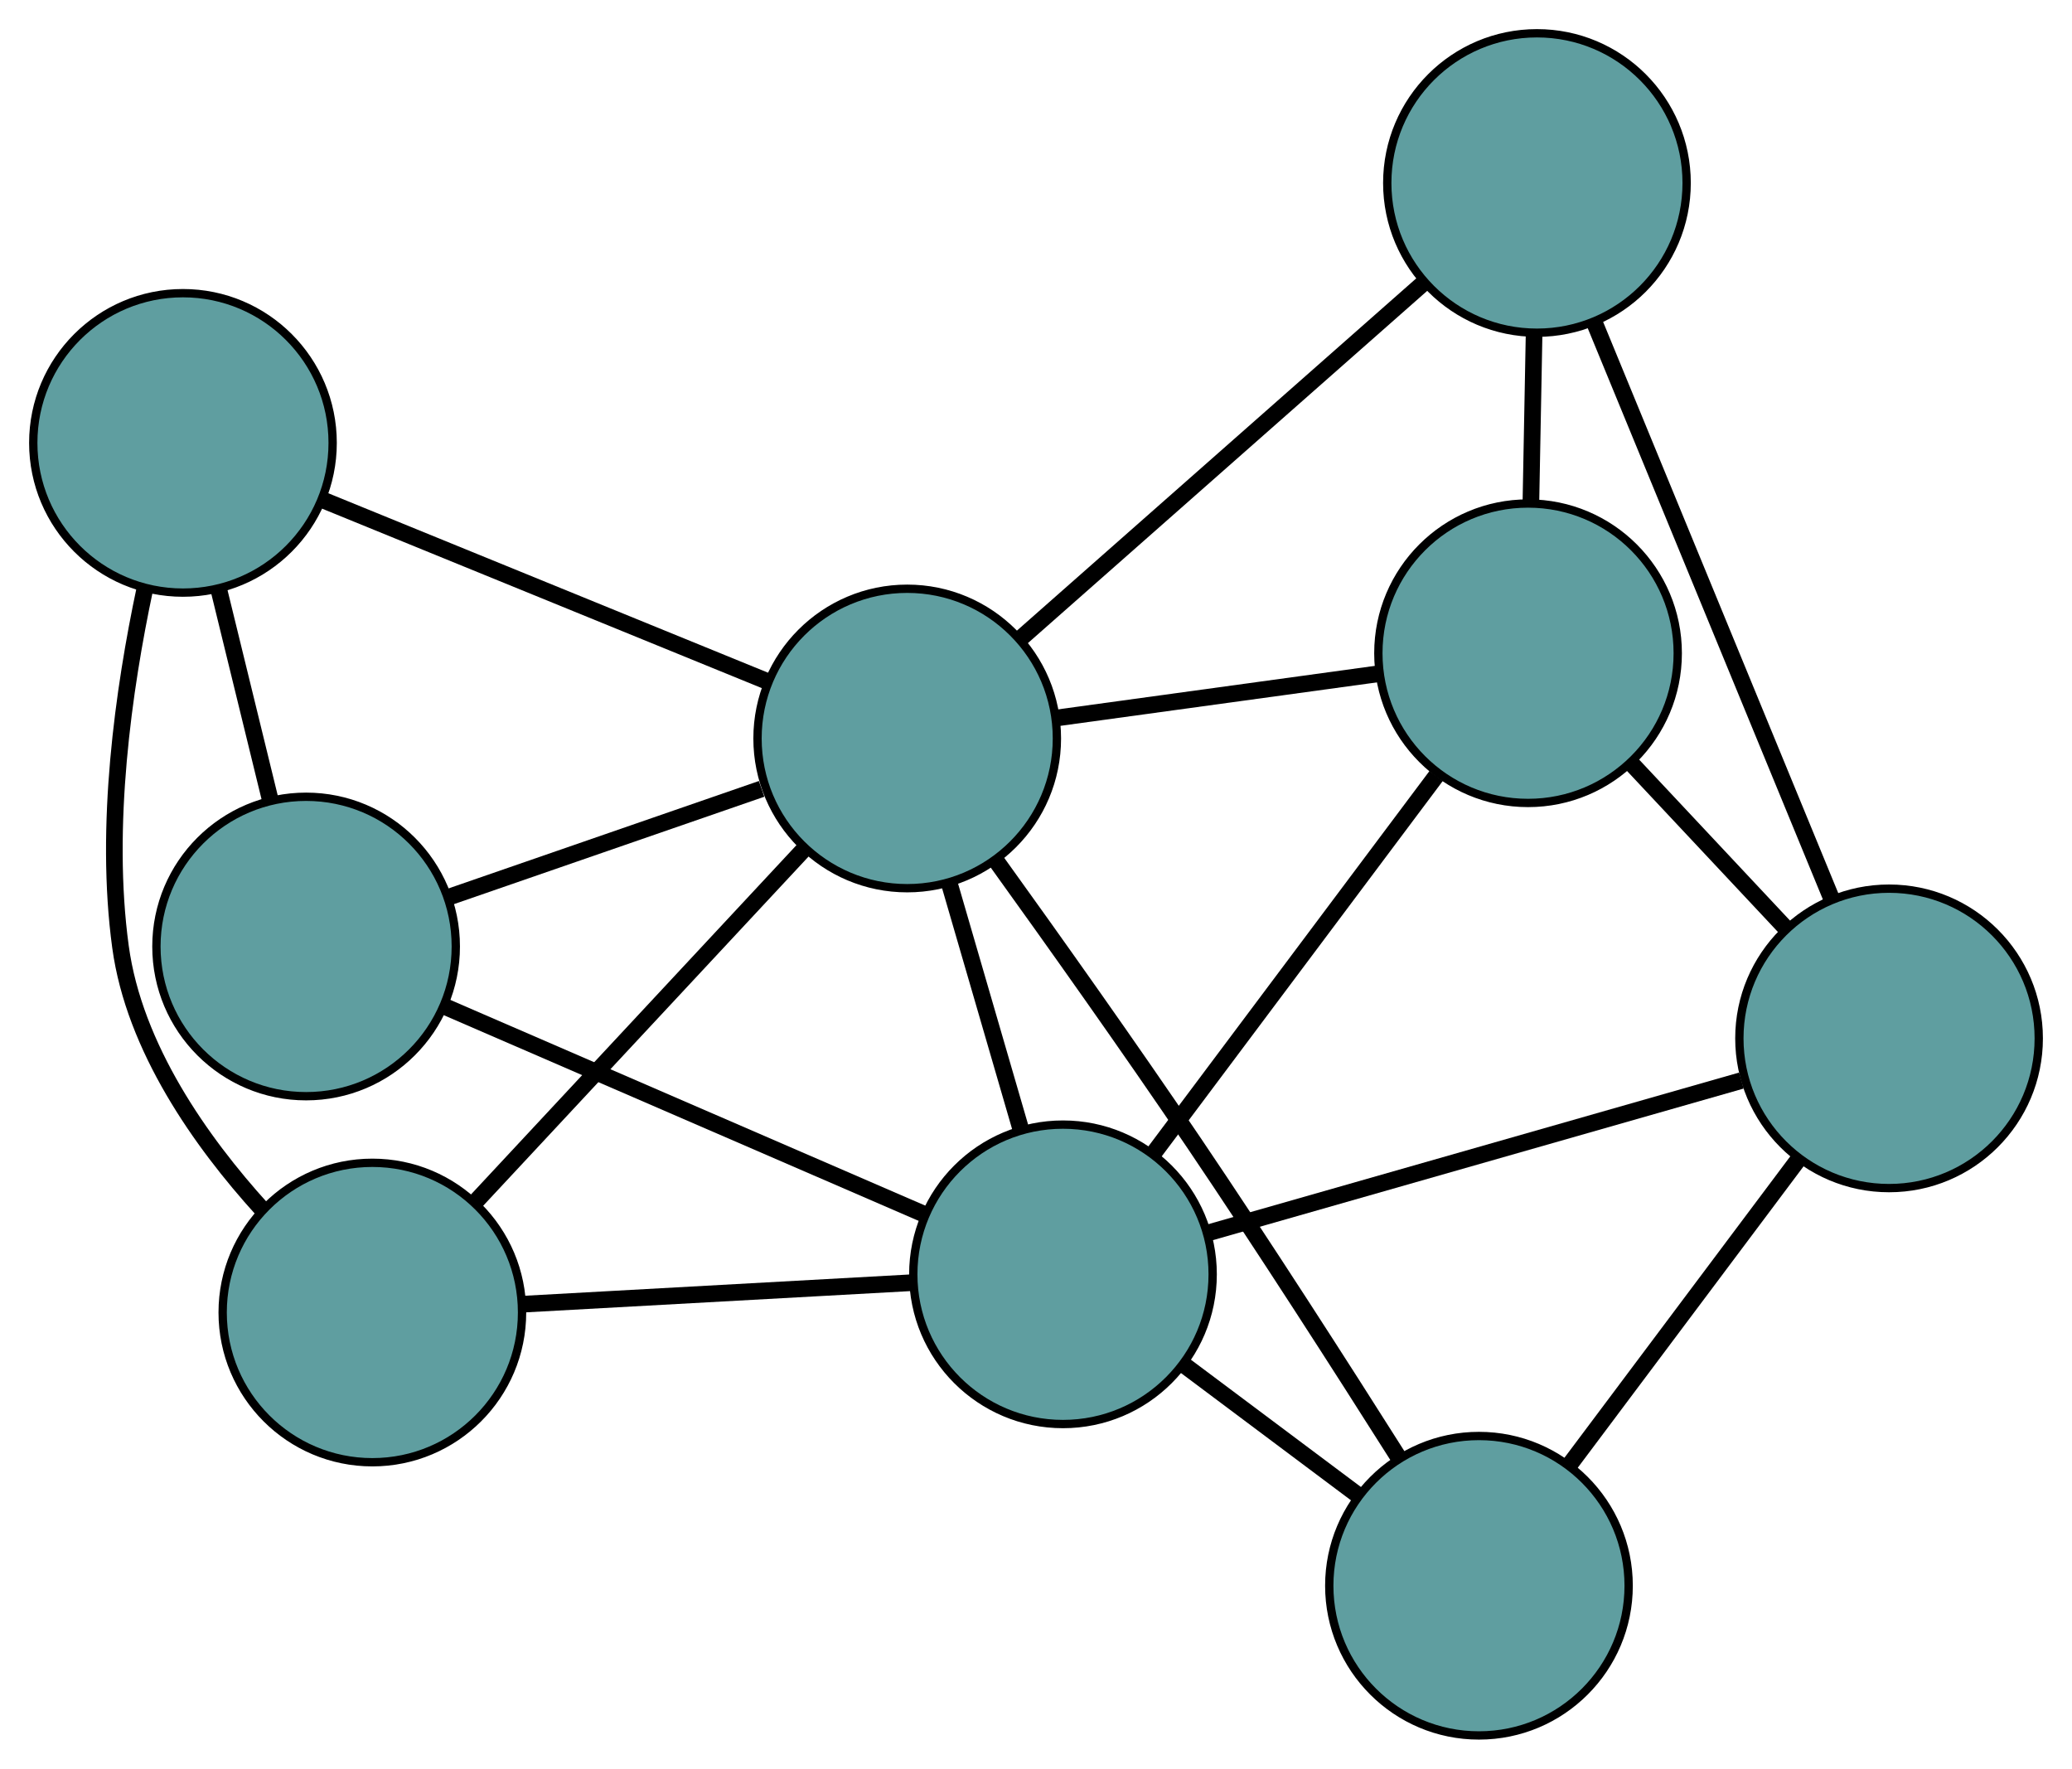 <?xml version="1.0" encoding="UTF-8" standalone="no"?>
<!DOCTYPE svg PUBLIC "-//W3C//DTD SVG 1.1//EN"
 "http://www.w3.org/Graphics/SVG/1.1/DTD/svg11.dtd">
<!-- Generated by graphviz version 2.36.0 (20140111.2315)
 -->
<!-- Title: G Pages: 1 -->
<svg width="100%" height="100%"
 viewBox="0.00 0.00 249.15 212.64" xmlns="http://www.w3.org/2000/svg" xmlns:xlink="http://www.w3.org/1999/xlink">
<g id="graph0" class="graph" transform="scale(1 1) rotate(0) translate(4 208.64)">
<title>G</title>
<!-- 0 -->
<g id="node1" class="node"><title>0</title>
<ellipse fill="cadetblue" stroke="black" cx="179.742" cy="-130.106" rx="18" ry="18"/>
</g>
<!-- 4 -->
<g id="node5" class="node"><title>4</title>
<ellipse fill="cadetblue" stroke="black" cx="180.812" cy="-186.64" rx="18" ry="18"/>
</g>
<!-- 0&#45;&#45;4 -->
<g id="edge1" class="edge"><title>0&#45;&#45;4</title>
<path fill="none" stroke="black" stroke-width="2" d="M180.086,-148.305C180.209,-154.761 180.346,-162.023 180.468,-168.475"/>
</g>
<!-- 6 -->
<g id="node7" class="node"><title>6</title>
<ellipse fill="cadetblue" stroke="black" cx="223.152" cy="-83.803" rx="18" ry="18"/>
</g>
<!-- 0&#45;&#45;6 -->
<g id="edge2" class="edge"><title>0&#45;&#45;6</title>
<path fill="none" stroke="black" stroke-width="2" d="M192.065,-116.962C197.881,-110.759 204.809,-103.369 210.647,-97.142"/>
</g>
<!-- 7 -->
<g id="node8" class="node"><title>7</title>
<ellipse fill="cadetblue" stroke="black" cx="123.819" cy="-55.437" rx="18" ry="18"/>
</g>
<!-- 0&#45;&#45;7 -->
<g id="edge3" class="edge"><title>0&#45;&#45;7</title>
<path fill="none" stroke="black" stroke-width="2" d="M168.693,-115.354C158.825,-102.178 144.456,-82.992 134.654,-69.904"/>
</g>
<!-- 8 -->
<g id="node9" class="node"><title>8</title>
<ellipse fill="cadetblue" stroke="black" cx="105.088" cy="-119.858" rx="18" ry="18"/>
</g>
<!-- 0&#45;&#45;8 -->
<g id="edge4" class="edge"><title>0&#45;&#45;8</title>
<path fill="none" stroke="black" stroke-width="2" d="M161.67,-127.626C149.933,-126.014 134.698,-123.923 122.993,-122.316"/>
</g>
<!-- 1 -->
<g id="node2" class="node"><title>1</title>
<ellipse fill="cadetblue" stroke="black" cx="32.808" cy="-94.85" rx="18" ry="18"/>
</g>
<!-- 5 -->
<g id="node6" class="node"><title>5</title>
<ellipse fill="cadetblue" stroke="black" cx="18" cy="-155.394" rx="18" ry="18"/>
</g>
<!-- 1&#45;&#45;5 -->
<g id="edge5" class="edge"><title>1&#45;&#45;5</title>
<path fill="none" stroke="black" stroke-width="2" d="M28.525,-112.362C26.578,-120.324 24.277,-129.729 22.325,-137.712"/>
</g>
<!-- 1&#45;&#45;7 -->
<g id="edge6" class="edge"><title>1&#45;&#45;7</title>
<path fill="none" stroke="black" stroke-width="2" d="M49.501,-87.621C65.922,-80.509 90.847,-69.715 107.232,-62.62"/>
</g>
<!-- 1&#45;&#45;8 -->
<g id="edge7" class="edge"><title>1&#45;&#45;8</title>
<path fill="none" stroke="black" stroke-width="2" d="M49.938,-100.776C61.293,-104.705 76.148,-109.845 87.58,-113.8"/>
</g>
<!-- 2 -->
<g id="node3" class="node"><title>2</title>
<ellipse fill="cadetblue" stroke="black" cx="40.774" cy="-50.845" rx="18" ry="18"/>
</g>
<!-- 2&#45;&#45;5 -->
<g id="edge8" class="edge"><title>2&#45;&#45;5</title>
<path fill="none" stroke="black" stroke-width="2" d="M27.504,-63.266C20.142,-71.379 12.141,-82.69 10.488,-94.813 8.513,-109.304 10.85,-125.776 13.424,-137.882"/>
</g>
<!-- 2&#45;&#45;7 -->
<g id="edge9" class="edge"><title>2&#45;&#45;7</title>
<path fill="none" stroke="black" stroke-width="2" d="M58.794,-51.842C72.723,-52.612 91.914,-53.673 105.835,-54.442"/>
</g>
<!-- 2&#45;&#45;8 -->
<g id="edge10" class="edge"><title>2&#45;&#45;8</title>
<path fill="none" stroke="black" stroke-width="2" d="M53.175,-64.152C64.563,-76.372 81.349,-94.385 92.726,-106.592"/>
</g>
<!-- 3 -->
<g id="node4" class="node"><title>3</title>
<ellipse fill="cadetblue" stroke="black" cx="173.839" cy="-18" rx="18" ry="18"/>
</g>
<!-- 3&#45;&#45;6 -->
<g id="edge11" class="edge"><title>3&#45;&#45;6</title>
<path fill="none" stroke="black" stroke-width="2" d="M184.783,-32.604C192.955,-43.509 204.074,-58.345 212.239,-69.24"/>
</g>
<!-- 3&#45;&#45;7 -->
<g id="edge12" class="edge"><title>3&#45;&#45;7</title>
<path fill="none" stroke="black" stroke-width="2" d="M159.371,-28.828C152.792,-33.752 145.023,-39.567 138.427,-44.503"/>
</g>
<!-- 3&#45;&#45;8 -->
<g id="edge13" class="edge"><title>3&#45;&#45;8</title>
<path fill="none" stroke="black" stroke-width="2" d="M164.115,-33.508C157.346,-44.202 148.043,-58.702 139.542,-71.279 131.782,-82.757 122.706,-95.529 115.818,-105.096"/>
</g>
<!-- 4&#45;&#45;6 -->
<g id="edge14" class="edge"><title>4&#45;&#45;6</title>
<path fill="none" stroke="black" stroke-width="2" d="M187.804,-169.659C195.696,-150.491 208.453,-119.506 216.291,-100.469"/>
</g>
<!-- 4&#45;&#45;8 -->
<g id="edge15" class="edge"><title>4&#45;&#45;8</title>
<path fill="none" stroke="black" stroke-width="2" d="M167.274,-174.701C153.576,-162.62 132.512,-144.043 118.764,-131.919"/>
</g>
<!-- 5&#45;&#45;8 -->
<g id="edge16" class="edge"><title>5&#45;&#45;8</title>
<path fill="none" stroke="black" stroke-width="2" d="M34.791,-148.542C50.213,-142.25 72.943,-132.975 88.348,-126.689"/>
</g>
<!-- 6&#45;&#45;7 -->
<g id="edge17" class="edge"><title>6&#45;&#45;7</title>
<path fill="none" stroke="black" stroke-width="2" d="M205.393,-78.732C187.313,-73.569 159.449,-65.611 141.424,-60.464"/>
</g>
<!-- 7&#45;&#45;8 -->
<g id="edge18" class="edge"><title>7&#45;&#45;8</title>
<path fill="none" stroke="black" stroke-width="2" d="M118.701,-73.04C116.058,-82.13 112.842,-93.189 110.2,-102.276"/>
</g>
</g>
</svg>

